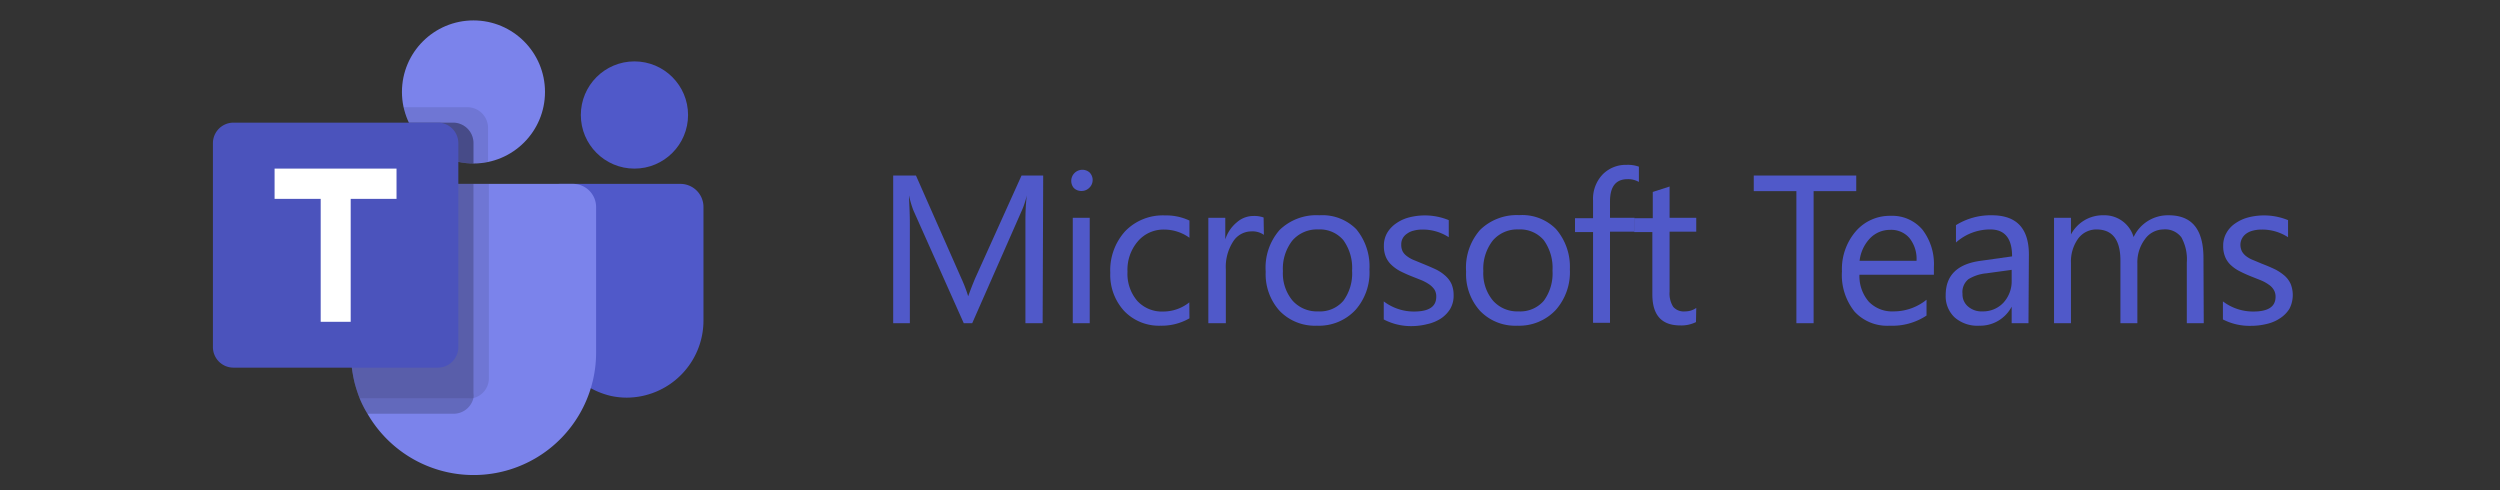 <svg xmlns="http://www.w3.org/2000/svg" viewBox="0 0 180 35.31"><rect x="0" y="0" width="180" height="35.31" fill="#333333" stroke="none"/><defs><style>.cls-1{fill:#7b83eb;}.cls-2{fill-opacity:0.1;}.cls-3{fill-opacity:0.2;}.cls-4{fill:#5059c9;}.cls-5{fill:#4b53bc;}.cls-6{fill:#fff;}.cls-7{fill:none;}</style></defs><g id="Guidelines"><circle class="cls-1" cx="34.09" cy="6.62" r="5.15"/><path class="cls-2" d="M33.72,7.72H29.06l0,.11h0l0,.09a5.17,5.17,0,0,0,6.08,3.72V9.2a1.49,1.49,0,0,0-1.47-1.48Z"/><path class="cls-3" d="M32.62,8.83H29.44a5.16,5.16,0,0,0,4.65,2.94V10.3a1.47,1.47,0,0,0-1.47-1.47Z"/><circle class="cls-4" cx="45.68" cy="8.28" r="3.86"/><path class="cls-4" d="M49,13.24H40.31a.71.71,0,0,0-.7.71v9A5.66,5.66,0,0,0,44,28.51a5.35,5.35,0,0,0,1.13.12,5.55,5.55,0,0,0,5.52-5.52V14.9A1.66,1.66,0,0,0,49,13.24Z"/><path class="cls-1" d="M42.92,14.9V25.39a8.82,8.82,0,0,1-16.46,4.4,7.58,7.58,0,0,1-.56-1.1,10.87,10.87,0,0,1-.36-1.1,9.7,9.7,0,0,1-.28-2.21V14.9h0a1.67,1.67,0,0,1,1.66-1.66H41.27a1.67,1.67,0,0,1,1.65,1.66Z"/><path class="cls-3" d="M32.62,8.83H29.44a5.16,5.16,0,0,0,4.65,2.94V10.3a1.47,1.47,0,0,0-1.47-1.47Z"/><path class="cls-2" d="M35.2,13.24v14a1.47,1.47,0,0,1-1.15,1.43,1.17,1.17,0,0,1-.32,0H25.9a10.87,10.87,0,0,1-.36-1.1,9.7,9.7,0,0,1-.28-2.21V14.9h0a1.67,1.67,0,0,1,1.66-1.66Z"/><path class="cls-3" d="M34.09,13.24V28.33a1.17,1.17,0,0,1,0,.32,1.47,1.47,0,0,1-1.43,1.14H26.46a7.58,7.58,0,0,1-.56-1.1,10.87,10.87,0,0,1-.36-1.1,9.7,9.7,0,0,1-.28-2.21V14.9h0a1.67,1.67,0,0,1,1.66-1.66Zm0,0V26.12a1.49,1.49,0,0,1-1.47,1.47H25.54a9.7,9.7,0,0,1-.28-2.21V14.9h0a1.67,1.67,0,0,1,1.66-1.66Zm-7.17,0h0a1.67,1.67,0,0,0-1.66,1.66V25.38a9.7,9.7,0,0,0,.28,2.21h6A1.49,1.49,0,0,0,33,26.12V13.24Z"/><path class="cls-5" d="M16.8,8.83H31.52A1.48,1.48,0,0,1,33,10.3V25a1.48,1.48,0,0,1-1.47,1.47H16.8A1.48,1.48,0,0,1,15.33,25V10.3A1.48,1.48,0,0,1,16.8,8.83Z"/><path class="cls-6" d="M28.55,14.32h-3.3v8.85H23.09V14.32H19.77V12.14h8.78Z"/><path class="cls-7" d="M15.33,0H50.64V35.31H15.33Z"/><path class="cls-4" d="M75.07,23.27H73.83V16.14c0-.57,0-1.26.1-2.07h0a6.15,6.15,0,0,1-.32,1L70,23.27h-.61l-3.62-8.11a6.9,6.9,0,0,1-.32-1.09h0c0,.42.06,1.12.06,2.08v7.12h-1.2V12.64h1.64l3.27,7.41a10.35,10.35,0,0,1,.49,1.28h0c.21-.59.38-1,.51-1.31l3.33-7.38h1.56Z"/><path class="cls-4" d="M77.87,13.75a.76.76,0,0,1-.56-.22.8.8,0,0,1,1.12-1.13.77.77,0,0,1,0,1.12A.77.77,0,0,1,77.87,13.75Zm.59,9.52H77.24V15.68h1.22Z"/><path class="cls-4" d="M85.64,22.92a4,4,0,0,1-2.08.53,3.46,3.46,0,0,1-2.62-1.06,3.84,3.84,0,0,1-1-2.74,4.19,4.19,0,0,1,1.07-3,3.76,3.76,0,0,1,2.87-1.14,3.93,3.93,0,0,1,1.76.37v1.24a3.1,3.1,0,0,0-1.8-.59,2.42,2.42,0,0,0-1.91.84,3.13,3.13,0,0,0-.75,2.19,3,3,0,0,0,.7,2.1,2.41,2.41,0,0,0,1.88.77,3,3,0,0,0,1.87-.66Z"/><path class="cls-4" d="M91,16.91a1.44,1.44,0,0,0-.92-.25,1.56,1.56,0,0,0-1.3.74,3.37,3.37,0,0,0-.52,2v3.87H87V15.68h1.22v1.56h0A2.62,2.62,0,0,1,89.06,16a1.8,1.8,0,0,1,1.19-.45,2,2,0,0,1,.73.11Z"/><path class="cls-4" d="M94.82,23.45a3.53,3.53,0,0,1-2.69-1.07,3.94,3.94,0,0,1-1-2.82,4.11,4.11,0,0,1,1-3A3.79,3.79,0,0,1,95,15.5a3.43,3.43,0,0,1,2.65,1,4.19,4.19,0,0,1,.95,2.9,4.06,4.06,0,0,1-1,2.91A3.59,3.59,0,0,1,94.82,23.45Zm.09-6.93a2.34,2.34,0,0,0-1.86.8,3.29,3.29,0,0,0-.68,2.2,3.06,3.06,0,0,0,.69,2.12,2.35,2.35,0,0,0,1.85.78,2.22,2.22,0,0,0,1.81-.76,3.32,3.32,0,0,0,.63-2.17,3.41,3.41,0,0,0-.63-2.2A2.22,2.22,0,0,0,94.91,16.52Z"/><path class="cls-4" d="M99.63,23v-1.3a3.58,3.58,0,0,0,2.18.73c1.07,0,1.6-.35,1.6-1.06a.93.93,0,0,0-.13-.52,1.45,1.45,0,0,0-.37-.37,3.16,3.16,0,0,0-.55-.3l-.68-.27a9.65,9.65,0,0,1-.89-.4,2.85,2.85,0,0,1-.63-.46,1.7,1.7,0,0,1-.39-.58,2,2,0,0,1-.13-.77,1.83,1.83,0,0,1,.24-.94,2.18,2.18,0,0,1,.66-.69,2.82,2.82,0,0,1,.93-.42,4.53,4.53,0,0,1,2.84.2v1.23a3.41,3.41,0,0,0-1.93-.55,2.31,2.31,0,0,0-.61.08,1.28,1.28,0,0,0-.47.22.92.92,0,0,0-.31.34.88.88,0,0,0-.1.43,1.09,1.09,0,0,0,.1.5,1.05,1.05,0,0,0,.32.35,2,2,0,0,0,.5.28l.68.28q.49.2.9.39a3,3,0,0,1,.68.46,1.79,1.79,0,0,1,.44.59,2,2,0,0,1,.15.8,1.86,1.86,0,0,1-.25,1,2.25,2.25,0,0,1-.66.68,3,3,0,0,1-1,.41,4.66,4.66,0,0,1-1.13.14A4.2,4.2,0,0,1,99.63,23Z"/><path class="cls-4" d="M109.24,23.45a3.51,3.51,0,0,1-2.68-1.07,3.94,3.94,0,0,1-1-2.82,4.11,4.11,0,0,1,1-3,3.77,3.77,0,0,1,2.82-1.07,3.42,3.42,0,0,1,2.65,1,4.14,4.14,0,0,1,1,2.9,4.1,4.1,0,0,1-1,2.91A3.61,3.61,0,0,1,109.24,23.45Zm.09-6.93a2.31,2.31,0,0,0-1.85.8,3.29,3.29,0,0,0-.68,2.2,3.06,3.06,0,0,0,.69,2.12,2.33,2.33,0,0,0,1.84.78,2.24,2.24,0,0,0,1.82-.76,3.32,3.32,0,0,0,.63-2.17,3.41,3.41,0,0,0-.63-2.2A2.24,2.24,0,0,0,109.33,16.52Z"/><path class="cls-4" d="M118,13.1a1.57,1.57,0,0,0-.81-.2c-.85,0-1.27.53-1.27,1.61v1.17h1.77v1h-1.77v6.56H114.7V16.71h-1.3v-1h1.3V14.45a2.55,2.55,0,0,1,.69-1.89,2.33,2.33,0,0,1,1.72-.69A2.37,2.37,0,0,1,118,12Z"/><path class="cls-4" d="M122.11,23.19a2.35,2.35,0,0,1-1.14.24c-1.33,0-2-.74-2-2.22v-4.5h-1.31v-1H119V13.82l1.21-.39v2.25h1.92v1h-1.92V21a1.8,1.8,0,0,0,.26,1.09,1,1,0,0,0,.86.33,1.36,1.36,0,0,0,.8-.25Z"/><path class="cls-4" d="M133.65,13.76h-3.07v9.51h-1.24V13.76h-3.07V12.64h7.38Z"/><path class="cls-4" d="M139.24,19.78h-5.36a2.81,2.81,0,0,0,.68,1.95,2.34,2.34,0,0,0,1.79.69,3.75,3.75,0,0,0,2.36-.84v1.14a4.45,4.45,0,0,1-2.65.73,3.19,3.19,0,0,1-2.52-1,4.2,4.2,0,0,1-.92-2.91,4.17,4.17,0,0,1,1-2.89,3.23,3.23,0,0,1,2.5-1.11,2.85,2.85,0,0,1,2.3,1,4.07,4.07,0,0,1,.82,2.68Zm-1.25-1a2.4,2.4,0,0,0-.51-1.64,1.72,1.72,0,0,0-1.39-.59,2,2,0,0,0-1.46.62,2.81,2.81,0,0,0-.74,1.61Z"/><path class="cls-4" d="M146.05,23.27h-1.21V22.08h0a2.56,2.56,0,0,1-2.34,1.37,2.48,2.48,0,0,1-1.77-.6,2.09,2.09,0,0,1-.64-1.6c0-1.42.83-2.24,2.5-2.47l2.28-.32c0-1.29-.52-1.94-1.57-1.94a3.69,3.69,0,0,0-2.47.94V16.21a4.71,4.71,0,0,1,2.58-.71c1.78,0,2.67.94,2.67,2.83Zm-1.21-3.84-1.83.25a3,3,0,0,0-1.28.42,1.19,1.19,0,0,0-.43,1.06,1.14,1.14,0,0,0,.4.91,1.48,1.48,0,0,0,1.05.35,2,2,0,0,0,1.5-.63,2.28,2.28,0,0,0,.59-1.61Z"/><path class="cls-4" d="M158.67,23.27h-1.22V18.91a3.26,3.26,0,0,0-.39-1.82,1.46,1.46,0,0,0-1.31-.57,1.65,1.65,0,0,0-1.32.71,2.77,2.77,0,0,0-.54,1.71v4.33h-1.22V18.76c0-1.49-.57-2.24-1.73-2.24a1.63,1.63,0,0,0-1.32.67,2.82,2.82,0,0,0-.51,1.75v4.33h-1.22V15.68h1.22v1.2h0a2.59,2.59,0,0,1,2.36-1.38,2.18,2.18,0,0,1,2.15,1.57,2.72,2.72,0,0,1,2.52-1.57c1.67,0,2.51,1,2.51,3.09Z"/><path class="cls-4" d="M160.05,23v-1.3a3.58,3.58,0,0,0,2.19.73c1.07,0,1.6-.35,1.6-1.06a.94.94,0,0,0-.14-.52,1.19,1.19,0,0,0-.37-.37,2.83,2.83,0,0,0-.55-.3l-.68-.27a9.38,9.38,0,0,1-.88-.4,2.7,2.7,0,0,1-.64-.46,1.67,1.67,0,0,1-.38-.58,2,2,0,0,1-.13-.77,1.83,1.83,0,0,1,.24-.94,2,2,0,0,1,.65-.69,2.92,2.92,0,0,1,.93-.42,4.56,4.56,0,0,1,2.85.2v1.23a3.41,3.41,0,0,0-1.93-.55,2.39,2.39,0,0,0-.62.08,1.36,1.36,0,0,0-.47.22,1,1,0,0,0-.41.77,1.09,1.09,0,0,0,.11.5,1.14,1.14,0,0,0,.31.35,2.05,2.05,0,0,0,.51.28l.67.28c.34.13.64.26.91.39a3.51,3.51,0,0,1,.68.46,1.76,1.76,0,0,1,.43.59,2.16,2.16,0,0,1-.09,1.78,2.17,2.17,0,0,1-.67.68,2.82,2.82,0,0,1-.95.41,4.68,4.68,0,0,1-1.14.14A4.2,4.2,0,0,1,160.05,23Z"/></g></svg>